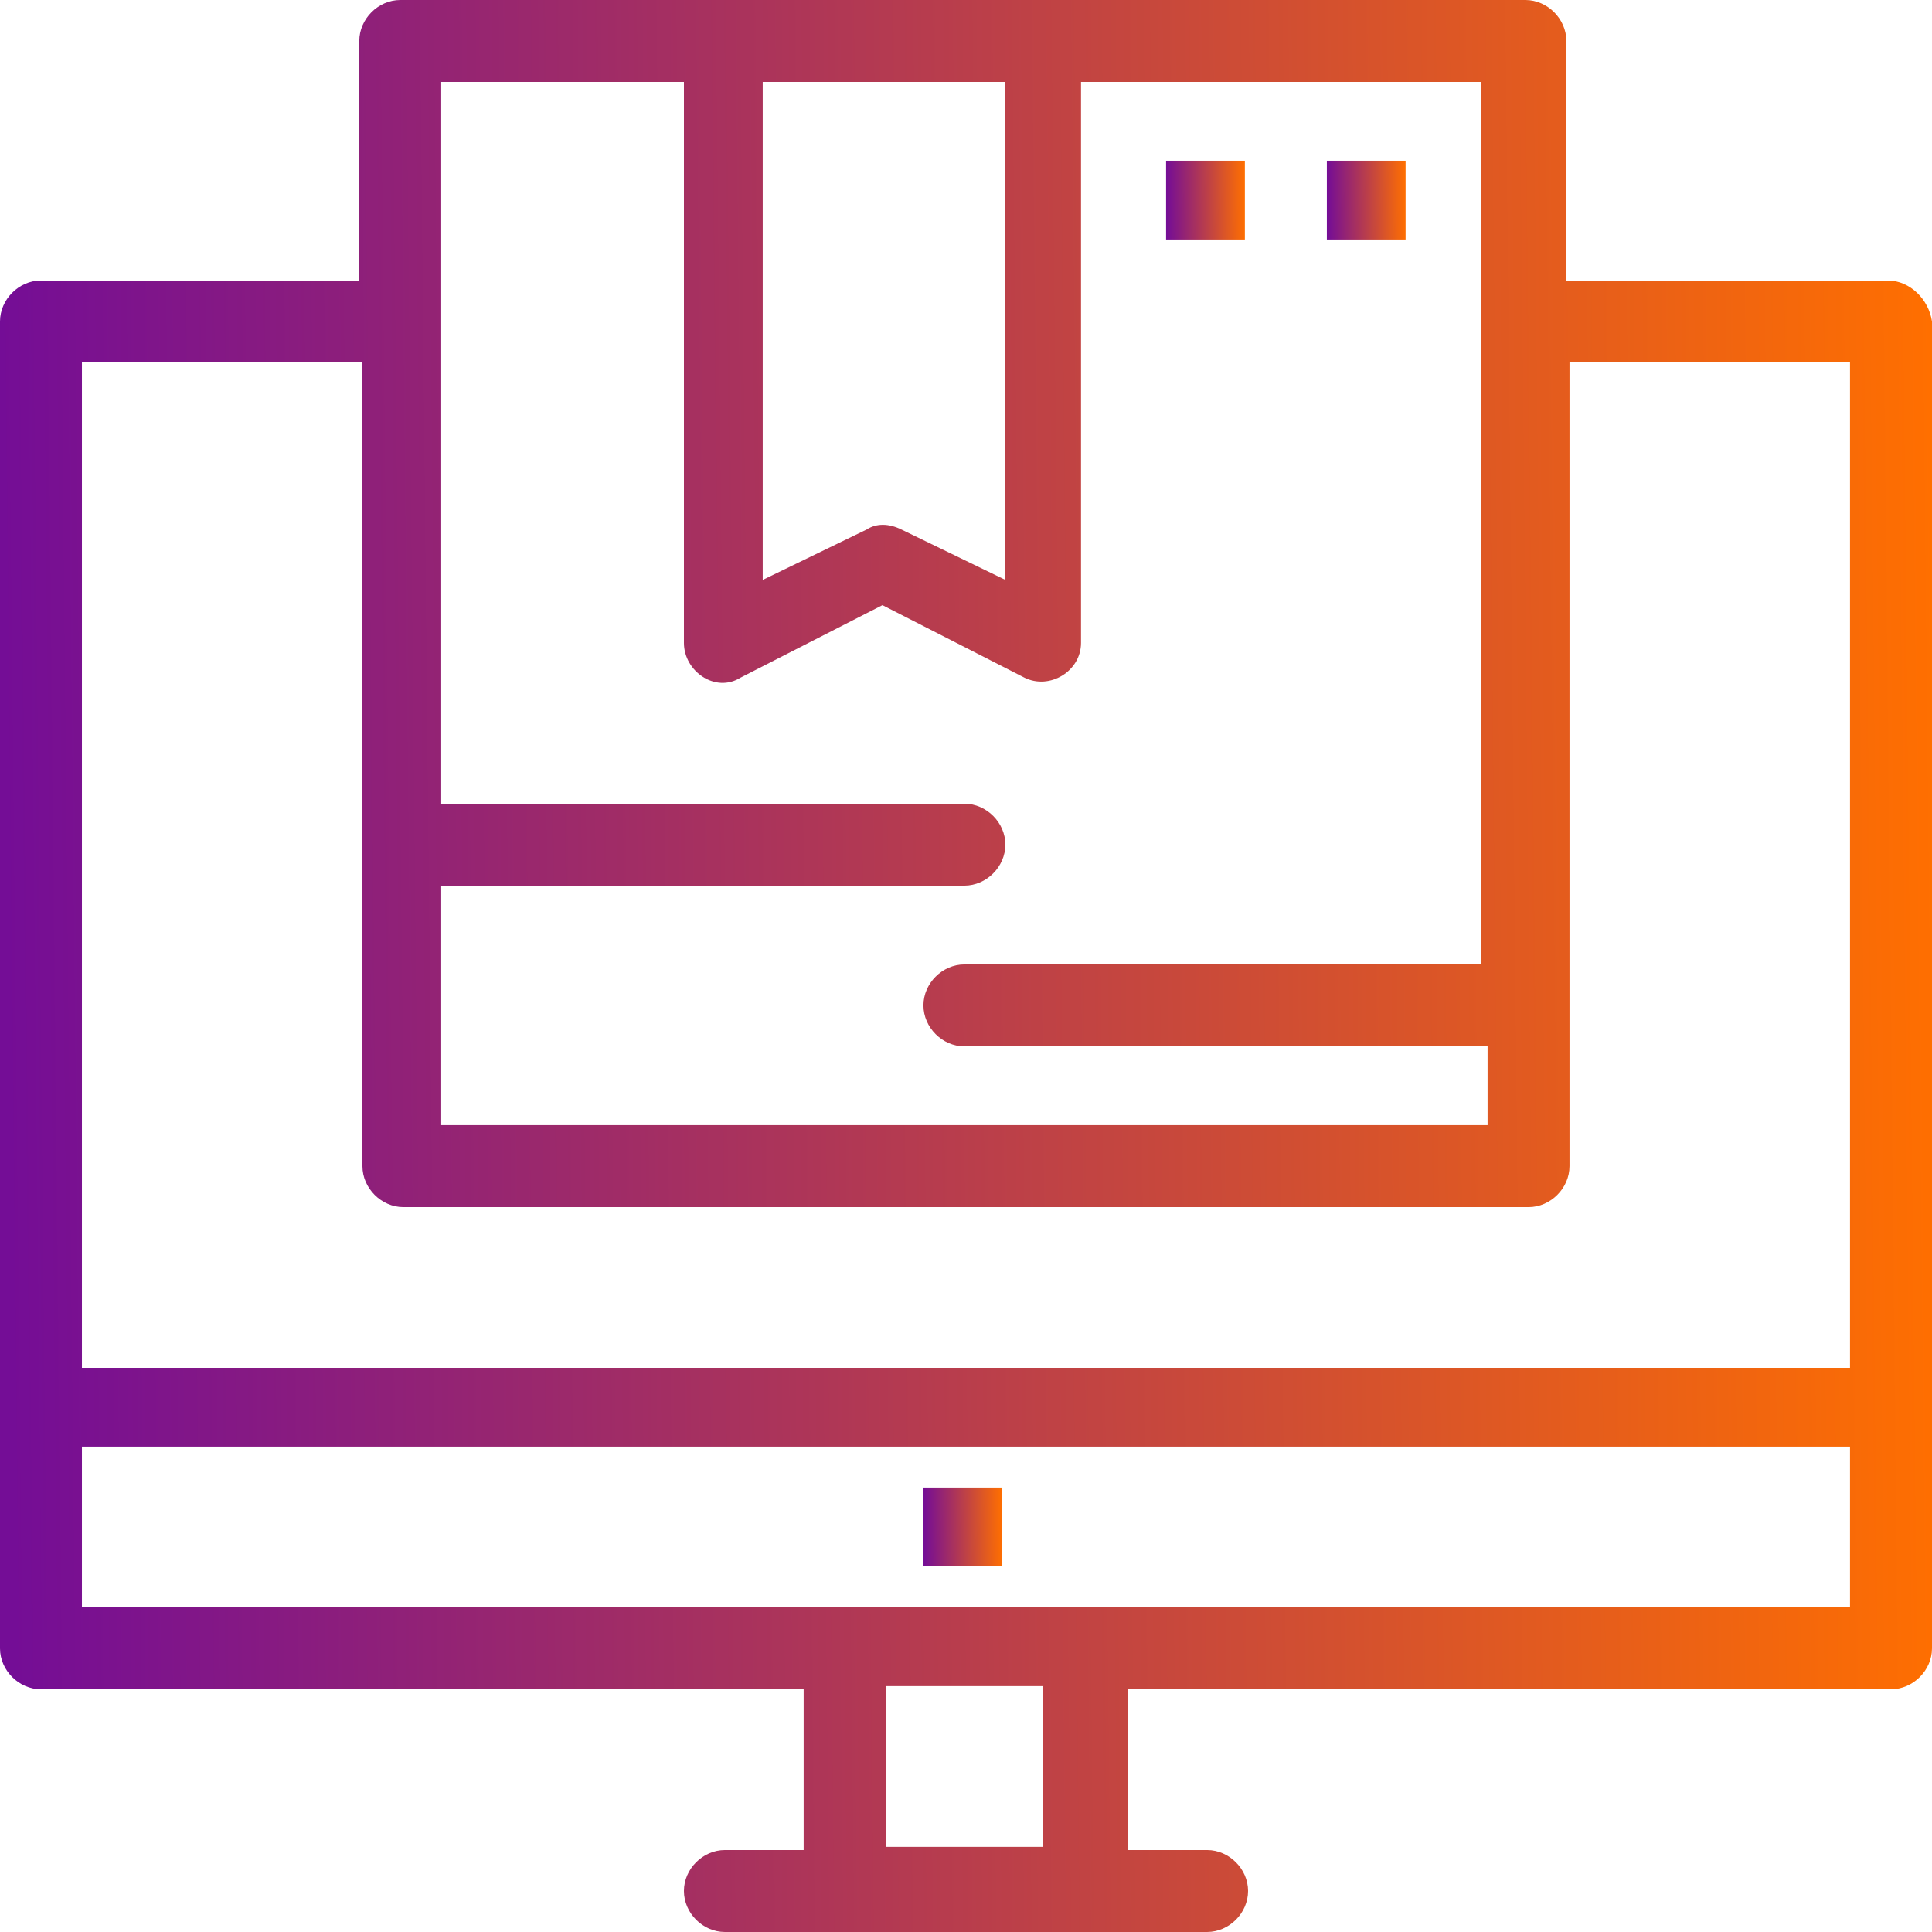 <svg width="32" height="32" viewBox="0 0 32 32" fill="none" xmlns="http://www.w3.org/2000/svg">
<path d="M1.357 26.623V23.961H30.642V26.623C29.912 26.623 2.558 26.623 1.357 26.623ZM17.279 30.59H14.669V27.928H17.279V30.59ZM6.003 6.003V19.315C6.003 19.68 6.316 19.994 6.682 19.994H25.318C25.683 19.994 25.996 19.68 25.996 19.315V6.003H30.642V22.656H1.357V6.003H6.003ZM11.328 1.357V10.649C11.328 11.119 11.85 11.485 12.267 11.223L14.616 10.023L16.966 11.223C17.383 11.432 17.905 11.119 17.905 10.649V1.357H24.535V15.974H15.973C15.608 15.974 15.295 16.287 15.295 16.652C15.295 17.018 15.608 17.331 15.973 17.331H24.639V18.636H7.308V14.669H15.973C16.339 14.669 16.652 14.356 16.652 13.99C16.652 13.625 16.339 13.312 15.973 13.312H7.308V1.357H11.328ZM16.652 1.357V9.605L14.93 8.77C14.72 8.666 14.512 8.666 14.355 8.77L12.633 9.605V1.357H16.652ZM31.269 4.646H25.944V0.679C25.944 0.313 25.631 0 25.266 0C24.639 0 7.361 0 6.63 0C6.264 0 5.951 0.313 5.951 0.679V4.646H0.678C0.313 4.646 0 4.959 0 5.325V27.302C0 27.667 0.313 27.98 0.678 27.98H13.311V30.643H12.007C11.641 30.643 11.328 30.956 11.328 31.321C11.328 31.687 11.641 32 12.007 32C12.998 32 19.001 32 19.993 32C20.359 32 20.672 31.687 20.672 31.321C20.672 30.956 20.359 30.643 19.993 30.643H18.688V27.98H31.321C31.686 27.98 32 27.667 32 27.302V5.325C31.947 4.959 31.634 4.646 31.269 4.646Z" fill="url(#paint0_linear_12498_3551)"/>
<path d="M15.295 24.639H16.599V25.944H15.295V24.639Z" fill="url(#paint1_linear_12498_3551)"/>
<path d="M21.977 2.662H23.281V3.967H21.977V2.662Z" fill="url(#paint2_linear_12498_3551)"/>
<path d="M19.314 2.662H20.619V3.967H19.314V2.662Z" fill="url(#paint3_linear_12498_3551)"/>
<defs>
<linearGradient id="paint0_linear_12498_3551" x1="-1.68944e-07" y1="7.667" x2="32.038" y2="7.336" gradientUnits="userSpaceOnUse">
<stop stop-color="#740D96"/>
<stop offset="1" stop-color="#FF6F00"/>
</linearGradient>
<linearGradient id="paint1_linear_12498_3551" x1="15.295" y1="24.952" x2="16.601" y2="24.939" gradientUnits="userSpaceOnUse">
<stop stop-color="#740D96"/>
<stop offset="1" stop-color="#FF6F00"/>
</linearGradient>
<linearGradient id="paint2_linear_12498_3551" x1="21.977" y1="2.974" x2="23.283" y2="2.961" gradientUnits="userSpaceOnUse">
<stop stop-color="#740D96"/>
<stop offset="1" stop-color="#FF6F00"/>
</linearGradient>
<linearGradient id="paint3_linear_12498_3551" x1="19.314" y1="2.974" x2="20.621" y2="2.961" gradientUnits="userSpaceOnUse">
<stop stop-color="#740D96"/>
<stop offset="1" stop-color="#FF6F00"/>
</linearGradient>
</defs>
</svg>
